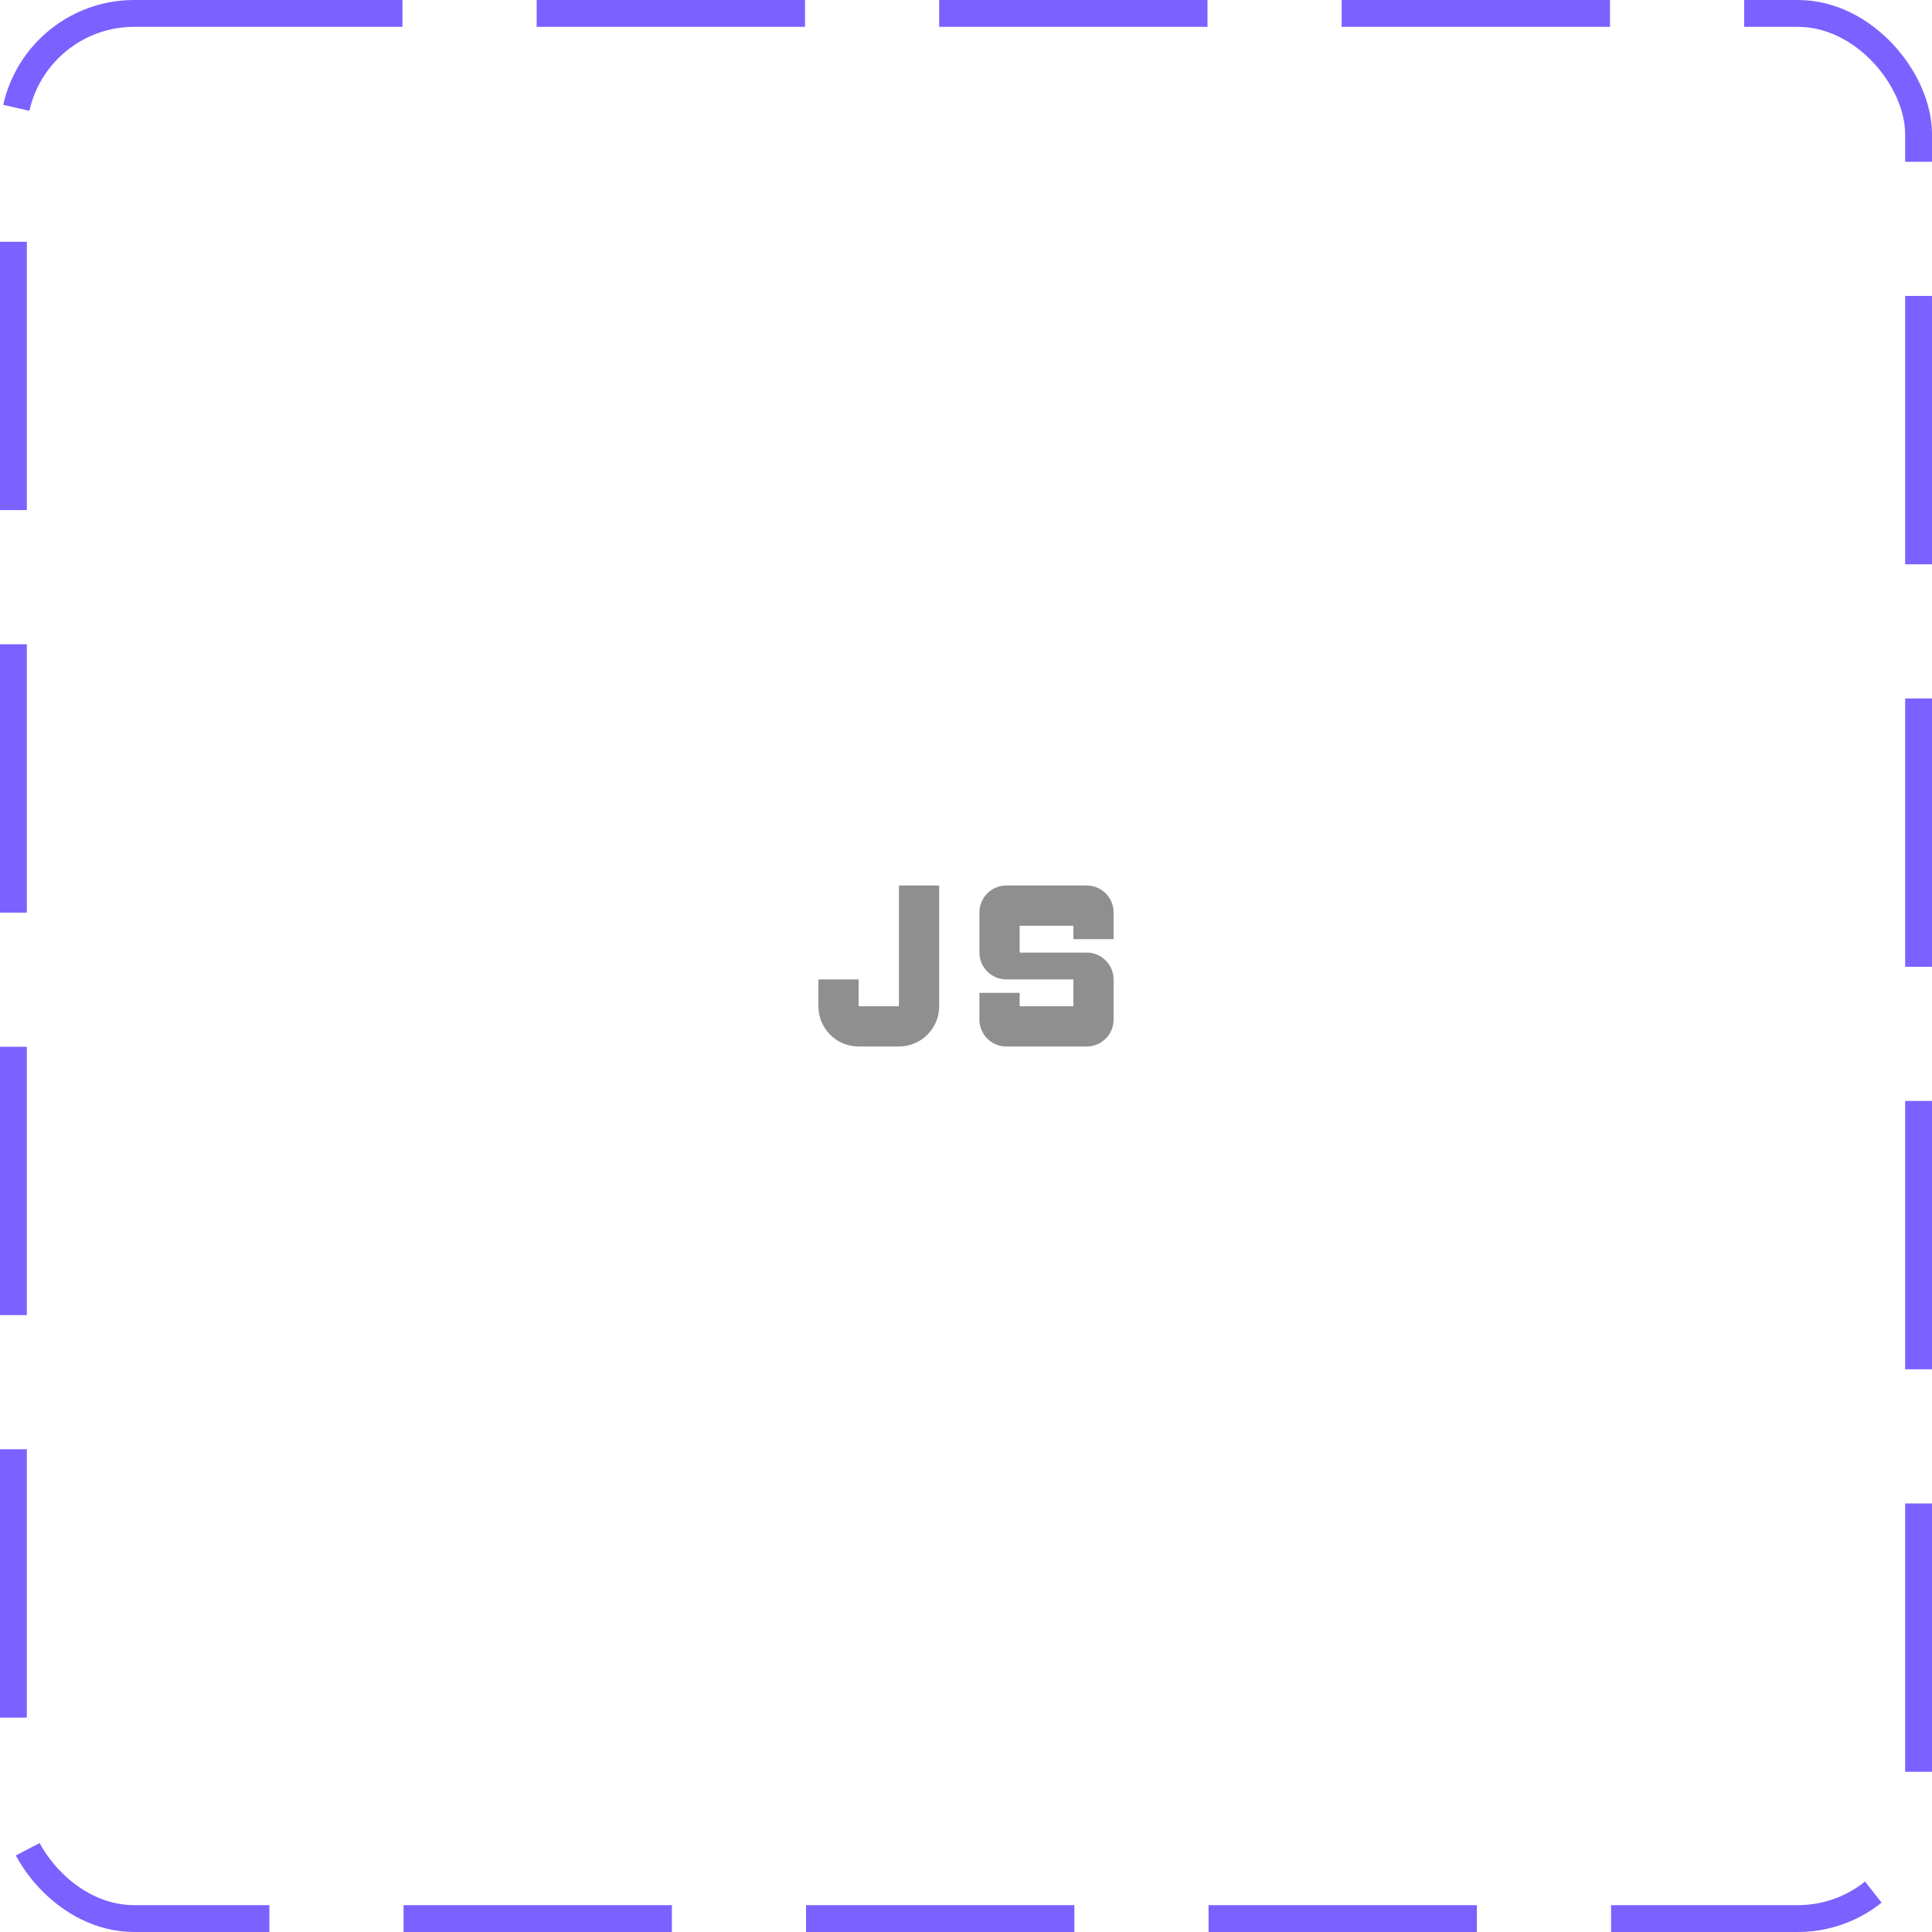 <svg width="72" height="72" viewBox="0 0 72 72" fill="none" xmlns="http://www.w3.org/2000/svg">
<rect x="0.5" y="0.5" width="71" height="71" rx="4.5" stroke="#7B61FF" stroke-dasharray="10 5"/>
<path d="M36.5 38V37H38V37.5H40V36.5H37.5C36.95 36.5 36.5 36.05 36.5 35.5V34C36.5 33.45 36.95 33 37.5 33H40.5C41.05 33 41.5 33.45 41.5 34V35H40V34.5H38V35.5H40.5C41.05 35.5 41.5 35.95 41.5 36.5V38C41.5 38.55 41.05 39 40.5 39H37.5C36.95 39 36.5 38.55 36.5 38ZM33.5 33V37.5H32V36.5H30.5V37.5C30.5 38.33 31.17 39 32 39H33.5C34.33 39 35 38.33 35 37.5V33C35 33 34.33 33 33.5 33Z" fill="#8F8F8F"/>
</svg>
